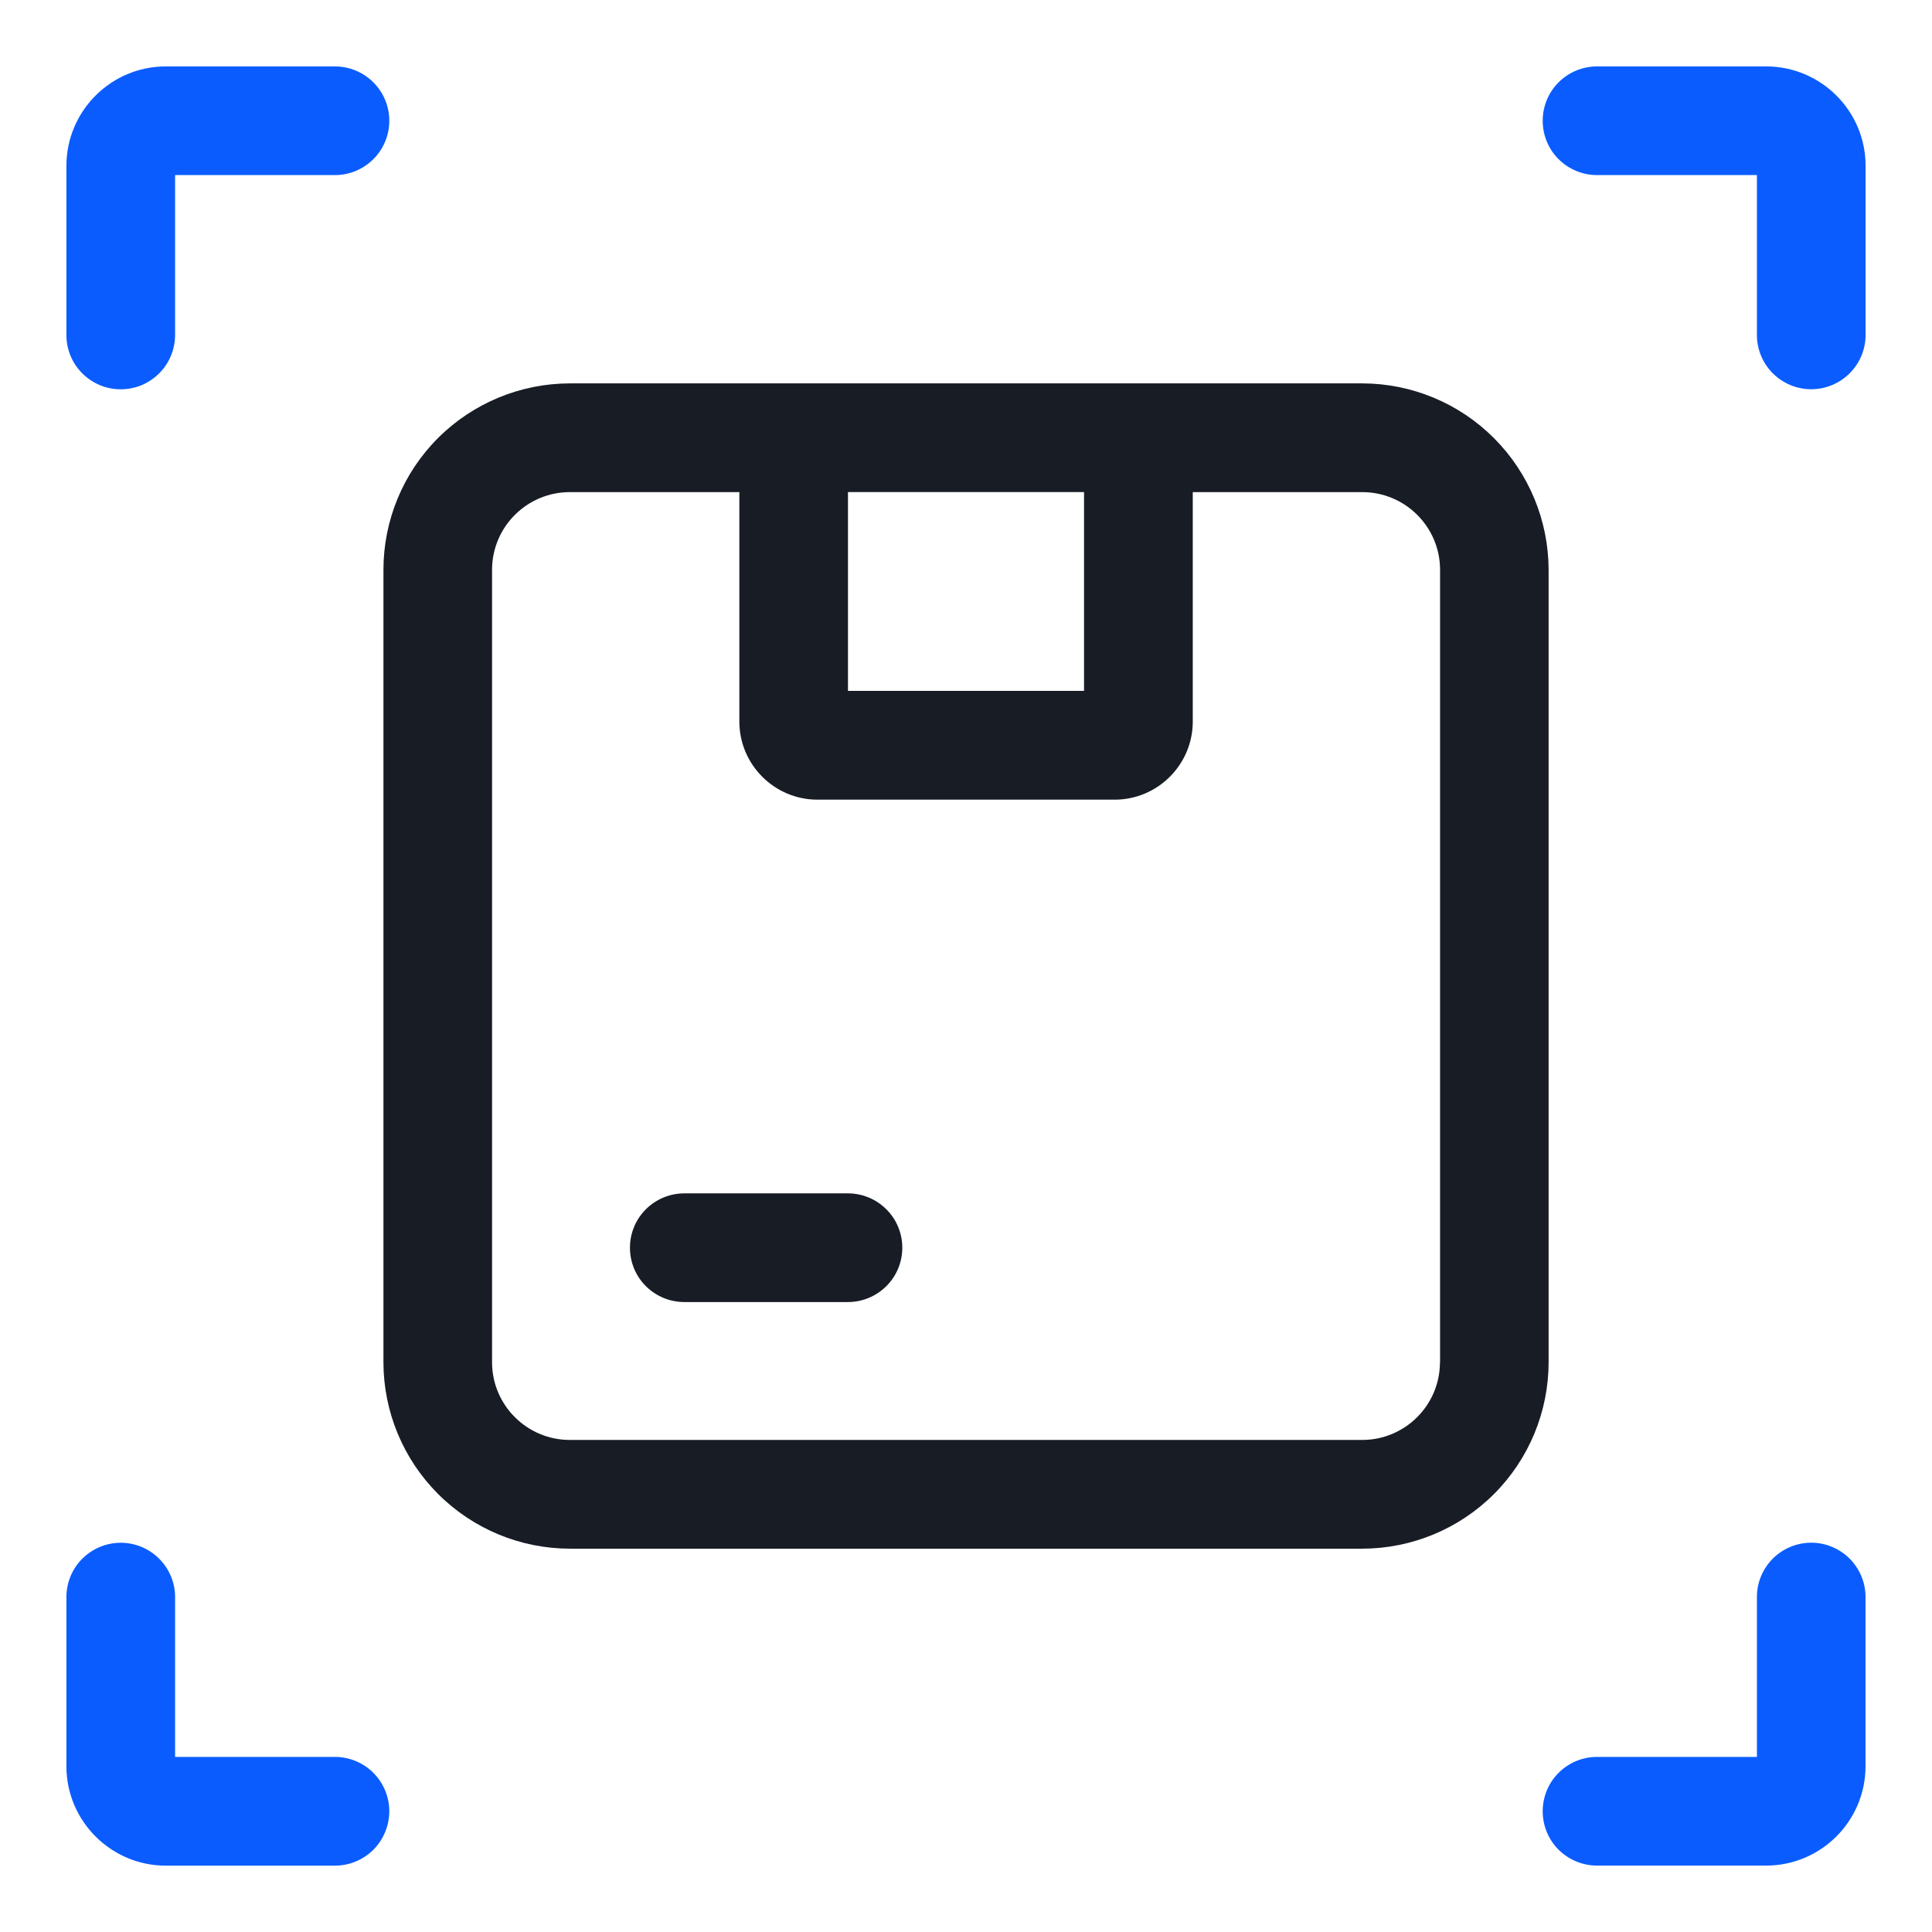 <svg width="32" height="32" viewBox="0 0 32 32" fill="none" xmlns="http://www.w3.org/2000/svg">
<path d="M2 6.448C2.118 6.448 2.235 6.425 2.344 6.38C2.453 6.334 2.552 6.268 2.636 6.184C2.72 6.101 2.786 6.002 2.831 5.893C2.876 5.783 2.9 5.666 2.9 5.548V2.9H5.548C5.786 2.9 6.015 2.805 6.184 2.636C6.353 2.468 6.448 2.239 6.448 2C6.448 1.761 6.353 1.532 6.184 1.364C6.015 1.195 5.786 1.1 5.548 1.1H2.747C1.839 1.1 1.1 1.839 1.1 2.746V5.548C1.1 5.666 1.123 5.783 1.168 5.893C1.213 6.002 1.28 6.101 1.363 6.184C1.447 6.268 1.546 6.334 1.655 6.38C1.764 6.425 1.881 6.448 2 6.448ZM29.253 1.1H26.452C26.213 1.1 25.984 1.195 25.815 1.364C25.646 1.532 25.552 1.761 25.552 2C25.552 2.239 25.646 2.468 25.815 2.636C25.984 2.805 26.213 2.9 26.452 2.9H29.1V5.547C29.1 5.786 29.194 6.015 29.363 6.183C29.532 6.352 29.761 6.447 30 6.447C30.238 6.447 30.467 6.352 30.636 6.183C30.805 6.015 30.9 5.786 30.9 5.547V2.746C30.9 1.839 30.161 1.1 29.253 1.1ZM5.548 29.1H2.9V26.453C2.9 26.214 2.805 25.985 2.636 25.817C2.467 25.648 2.238 25.553 2 25.553C1.761 25.553 1.532 25.648 1.363 25.817C1.194 25.985 1.1 26.214 1.1 26.453V29.255C1.1 30.162 1.839 30.901 2.746 30.901H5.547C5.785 30.901 6.015 30.806 6.184 30.638C6.352 30.469 6.447 30.24 6.448 30.001C6.448 29.762 6.353 29.533 6.184 29.364C6.015 29.195 5.786 29.1 5.548 29.1ZM30 25.552C29.761 25.552 29.532 25.647 29.363 25.816C29.194 25.985 29.1 26.213 29.1 26.452V29.1H26.452C26.213 29.1 25.984 29.195 25.815 29.364C25.646 29.532 25.552 29.761 25.552 30C25.552 30.239 25.646 30.468 25.815 30.637C25.984 30.805 26.213 30.9 26.452 30.9H29.253C30.161 30.9 30.899 30.161 30.899 29.254V26.452C30.899 26.334 30.876 26.217 30.831 26.108C30.785 25.999 30.719 25.899 30.636 25.816C30.552 25.732 30.453 25.666 30.344 25.621C30.235 25.575 30.118 25.552 30 25.552Z" fill="#0A5CFF"/>
<path d="M25.65 9.438C25.648 8.62 25.323 7.835 24.744 7.256C24.166 6.677 23.381 6.351 22.563 6.35H9.438C8.619 6.351 7.834 6.677 7.255 7.255C6.676 7.834 6.351 8.619 6.351 9.438V22.563C6.352 23.382 6.677 24.166 7.256 24.745C7.835 25.324 8.619 25.65 9.438 25.651H22.563C23.381 25.65 24.166 25.325 24.745 24.746C25.324 24.167 25.649 23.382 25.65 22.563V9.438ZM14.045 8.15H17.955V11.443H14.045V8.15ZM23.85 22.563C23.85 23.273 23.272 23.85 22.562 23.85H9.438C8.728 23.85 8.15 23.273 8.15 22.563V9.438C8.15 8.728 8.728 8.151 9.438 8.151H12.246V11.951C12.246 12.664 12.827 13.245 13.54 13.245H18.462C19.175 13.245 19.756 12.664 19.756 11.951V8.151H22.564C23.274 8.151 23.852 8.728 23.852 9.438V22.563H23.85Z" fill="#181C25"/>
<path d="M14.045 19.766H11.334C11.095 19.766 10.866 19.861 10.697 20.03C10.528 20.198 10.434 20.427 10.434 20.666C10.434 20.905 10.528 21.134 10.697 21.302C10.866 21.471 11.095 21.566 11.334 21.566H14.045C14.283 21.566 14.512 21.471 14.681 21.302C14.85 21.134 14.945 20.905 14.945 20.666C14.945 20.427 14.85 20.198 14.681 20.03C14.512 19.861 14.283 19.766 14.045 19.766Z" fill="#181C25"/>
</svg>
